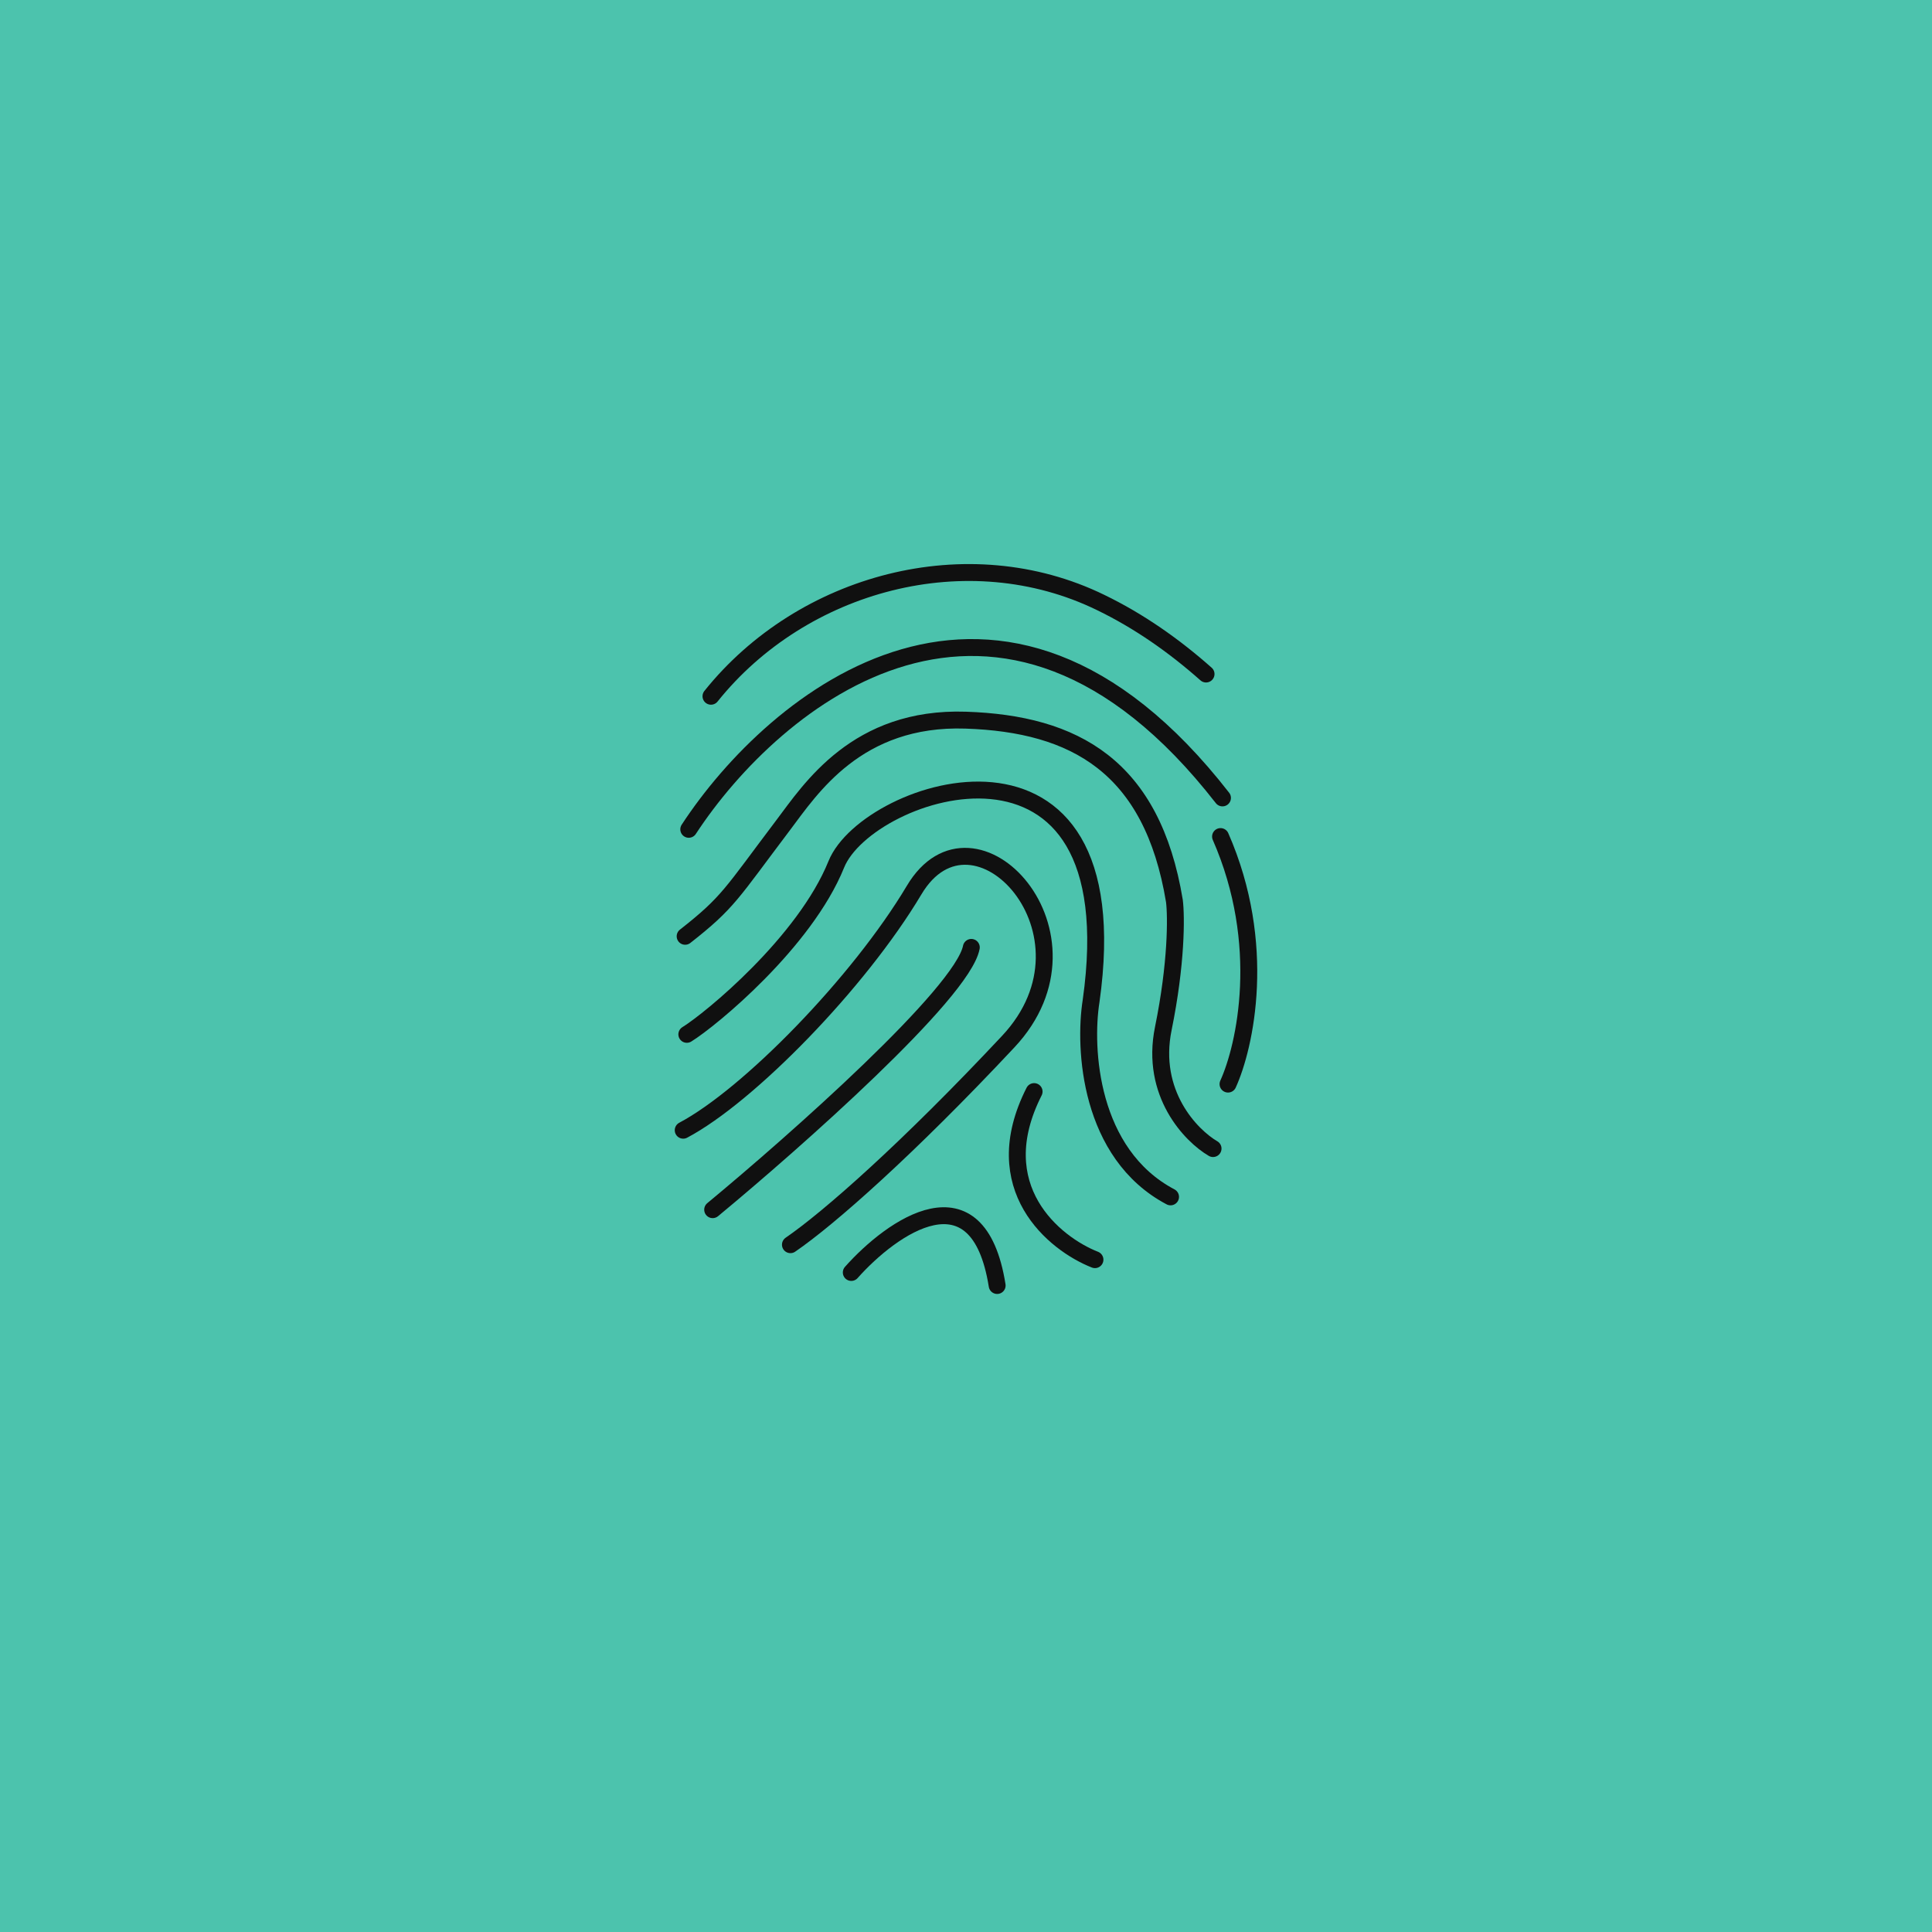 <?xml version="1.0" encoding="utf-8"?>
<!-- Generator: Adobe Illustrator 22.1.0, SVG Export Plug-In . SVG Version: 6.00 Build 0)  -->
<svg version="1.1" id="Layer_1" xmlns="http://www.w3.org/2000/svg" xmlns:xlink="http://www.w3.org/1999/xlink" x="0px" y="0px"
	 viewBox="0 0 800 800" style="enable-background:new 0 0 800 800;" xml:space="preserve">
<style type="text/css">
	.st0{fill:#4CC3AD;}
	.st1{fill:none;stroke:#101010;stroke-width:7;stroke-linecap:round;}
</style>
<rect class="st0" width="800" height="800"/>
<g id="Group_11">
	<path id="Vector_5" class="st1" d="M294.4,288.3c37.8-47.2,106.3-65.7,161.4-38.8c15.9,7.7,30.4,17.9,43.6,29.6"/>
	<path id="Vector_6" class="st1" d="M285.2,343.4c35.2-53.8,128.6-131.7,221-13"/>
	<path id="Vector_8" class="st1" d="M508.5,448.9c7.1-15.6,16.5-57.8-3.1-102.5"/>
	<path id="Vector_7" class="st1" d="M283.7,387.7c18-14.1,19.1-17.6,40.5-45.9c11.4-15.1,30.6-45.1,75.7-43.6s77.2,19.1,86.4,74.9
		c0.8,6.4,0.9,25.8-4.6,52.8c-5.5,26.9,11.5,44.4,20.6,49.7"/>
	<path id="Vector_9" class="st1" d="M284.4,428.3c9.9-6.1,48.9-38.2,61.9-70.4c13-32.1,123.1-68.1,105.5,56.6
		c-3.1,19.6-0.8,63.3,32.9,81.1"/>
	<path id="Vector_10" class="st1" d="M282.9,468c27-14.3,72.7-61,95.6-99.4c24.7-41.6,80.5,18.4,39,62.7
		c-41.5,44.3-74.3,73.2-90.2,84.1 M295.1,500.9c34.2-28.3,103.4-89.6,107.1-108.6"/>
	<path id="Vector_11" class="st1" d="M453.4,521.6c-16.8-6.6-45.4-29.8-25.2-69.6"/>
	<path id="Vector_12" class="st1" d="M352.5,526.9c16.8-18.9,52.5-44.2,60.4,5.4"/>
</g>
</svg>
